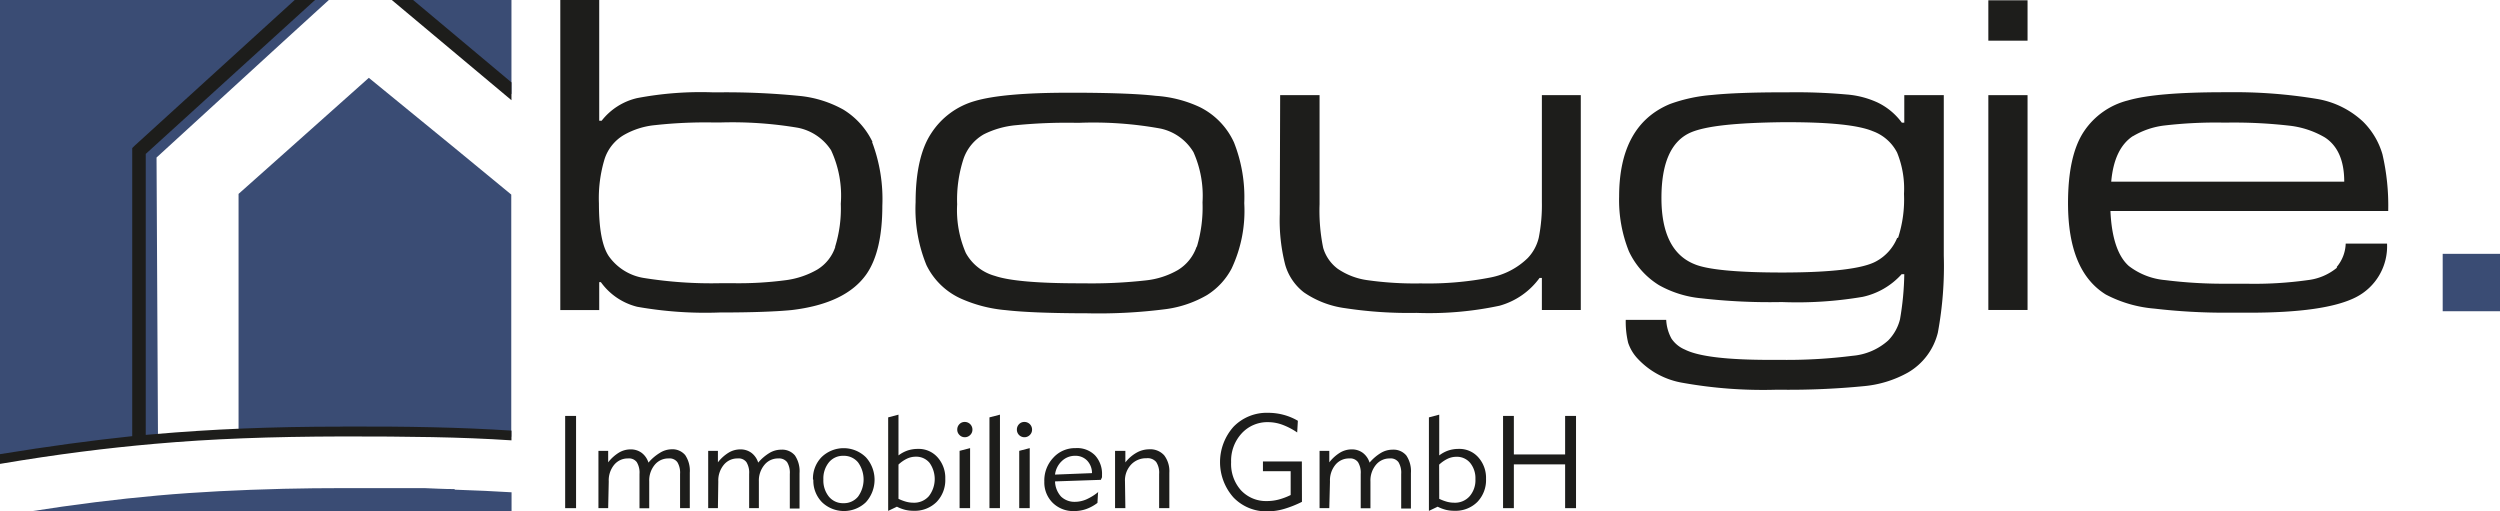 <svg xmlns="http://www.w3.org/2000/svg" xmlns:xlink="http://www.w3.org/1999/xlink" viewBox="0 0 256.96 52.57"><defs><style>.cls-1{fill:none;}.cls-2{clip-path:url(#clip-path);}.cls-3{fill:#1d1d1b;}.cls-4{fill:#3a4c74;}</style><clipPath id="clip-path"><rect class="cls-1" width="256.96" height="52.57"/></clipPath></defs><title>Logo</title><g id="Layer_2" data-name="Layer 2"><g id="Layer_1-2" data-name="Layer 1"><g class="cls-2"><path class="cls-3" d="M85.86,25.36A4.31,4.31,0,0,1,84,27.71a8.76,8.76,0,0,1-3.17,1.08,36.91,36.91,0,0,1-5.4.32l-1.4,0a43.85,43.85,0,0,1-7.86-.54,5.46,5.46,0,0,1-3.61-2.26c-.66-1-1-2.78-1-5.4a13.87,13.87,0,0,1,.59-4.59,4.46,4.46,0,0,1,2-2.46,8,8,0,0,1,3.19-1,47.32,47.32,0,0,1,6.07-.27H74a40.55,40.55,0,0,1,8,.54,5.29,5.29,0,0,1,3.42,2.31,11.06,11.06,0,0,1,1,5.5,13.3,13.3,0,0,1-.59,4.45m3.86-10.78a7.91,7.91,0,0,0-3-3.34,11.58,11.58,0,0,0-4.4-1.4A76.34,76.34,0,0,0,74,9.49h-.76a35,35,0,0,0-7.74.59,6.47,6.47,0,0,0-3.66,2.33h-.25V0h-4V31.87h4V29h.17a6.54,6.54,0,0,0,3.73,2.53,40,40,0,0,0,8.45.59h0c3.42,0,5.9-.1,7.42-.25,3.71-.44,6.29-1.67,7.71-3.71,1.08-1.57,1.62-3.91,1.62-7a16.61,16.61,0,0,0-1.06-6.58"/><path class="cls-3" d="M123,25.33a4.5,4.5,0,0,1-1.94,2.43,8.37,8.37,0,0,1-3.29,1.06,50.11,50.11,0,0,1-6.44.3l-.34,0c-4.3,0-7.22-.25-8.72-.76a4.89,4.89,0,0,1-3-2.36,11.05,11.05,0,0,1-.89-5,13.53,13.53,0,0,1,.66-4.69,4.63,4.63,0,0,1,2.09-2.51,9.26,9.26,0,0,1,3.27-.93,53.59,53.59,0,0,1,6.09-.25H111a38.59,38.59,0,0,1,8.26.59,5.22,5.22,0,0,1,3.41,2.43,11,11,0,0,1,.93,5.16,14.08,14.08,0,0,1-.59,4.59m3.81-10.78A7.53,7.53,0,0,0,123.3,11a12.64,12.64,0,0,0-4.5-1.15c-1.74-.2-4.35-.3-7.81-.32h-1.13c-4.54,0-7.76.29-9.68.86a7.9,7.9,0,0,0-4.47,3.32c-1.06,1.6-1.6,4-1.6,7.07a15.21,15.21,0,0,0,1.11,6.46,7.26,7.26,0,0,0,3.68,3.51,14.28,14.28,0,0,0,4.5,1.13c1.74.2,4.28.3,7.59.32h.66a53.66,53.66,0,0,0,8.28-.44,11.45,11.45,0,0,0,4.13-1.43,7.13,7.13,0,0,0,2.53-2.73,13.9,13.9,0,0,0,1.3-6.71,15.29,15.29,0,0,0-1.08-6.31"/><path class="cls-3" d="M131.58,9.78h4.05V21a19,19,0,0,0,.37,4.47,4.14,4.14,0,0,0,1.5,2.16,7.12,7.12,0,0,0,3,1.16,34.84,34.84,0,0,0,5.53.34,33.56,33.56,0,0,0,7.17-.61,7.5,7.5,0,0,0,3.83-2,4.53,4.53,0,0,0,1.13-2.09,17.3,17.3,0,0,0,.32-3.68V9.78h4V31.86h-4V28.57h-.24a7.6,7.6,0,0,1-4.1,2.85,34.72,34.72,0,0,1-8.55.74,43.5,43.5,0,0,1-7.37-.49,9.75,9.75,0,0,1-4.2-1.62,5.5,5.5,0,0,1-1.92-2.83,18.52,18.52,0,0,1-.56-5.21Z"/><path class="cls-3" d="M195,24.45a4.8,4.8,0,0,1-2.16,2.41c-1.37.76-4.62,1.15-9.68,1.15h0c-4.67,0-7.69-.3-9-.86-2.26-.91-3.39-3.19-3.39-6.8s1-5.85,3-6.73c1.6-.69,4.74-1,9.48-1.06h.49c4.37,0,7.27.3,8.77.93a4.56,4.56,0,0,1,2.48,2.19,9.83,9.83,0,0,1,.71,4.25,12.78,12.78,0,0,1-.61,4.52m.64-14.67,0,2.83h-.25a6.66,6.66,0,0,0-2.53-2.09,9.33,9.33,0,0,0-3.17-.81,58.32,58.32,0,0,0-6.07-.22h-.52c-3.14,0-5.55.1-7.22.27a16.28,16.28,0,0,0-4.32.93q-5.23,2.17-5.23,9.53a14.15,14.15,0,0,0,1,5.6,8.13,8.13,0,0,0,3.1,3.49,10.93,10.93,0,0,0,4.35,1.35,61.66,61.66,0,0,0,8.06.39h.32a40.23,40.23,0,0,0,8.21-.54,7.53,7.53,0,0,0,4-2.33h.27a29.49,29.49,0,0,1-.44,4.64A4.75,4.75,0,0,1,194.07,35a6.28,6.28,0,0,1-3.66,1.57,53.51,53.51,0,0,1-7.22.42H182c-4.47,0-7.39-.34-8.82-1.06a3.1,3.1,0,0,1-1.38-1.13,4.46,4.46,0,0,1-.54-1.92H167.1a9.28,9.28,0,0,0,.25,2.36,4.45,4.45,0,0,0,1,1.65,8.17,8.17,0,0,0,4.62,2.46,46.84,46.84,0,0,0,9.53.71h.74a79.21,79.21,0,0,0,8.33-.37,11.41,11.41,0,0,0,4.54-1.4,6.54,6.54,0,0,0,3.07-4.1,37.47,37.47,0,0,0,.61-7.91V9.78Z"/></g><rect class="cls-3" x="204.37" y="9.78" width="4.03" height="22.08"/><rect class="cls-3" x="204.37" y="0.03" width="4.03" height="4.15"/><g class="cls-2"><path class="cls-3" d="M219.23,14a8.22,8.22,0,0,1,3.22-1.1,45.83,45.83,0,0,1,6-.3H229a50.31,50.31,0,0,1,6.34.32,9.26,9.26,0,0,1,3.61,1.2c1.33.86,2,2.38,2,4.55H217c.2-2.26.93-3.81,2.21-4.67m21,13.51a5.74,5.74,0,0,1-3,1.28,39.5,39.5,0,0,1-6.39.37l-1.79,0a48.28,48.28,0,0,1-6.49-.37,7.15,7.15,0,0,1-3.73-1.45c-1.13-1-1.77-2.9-1.89-5.65h28.55a23.42,23.42,0,0,0-.59-5.82,7.73,7.73,0,0,0-2-3.37,9.12,9.12,0,0,0-4.72-2.33A51.78,51.78,0,0,0,229,9.48h-.39c-4.62,0-7.91.27-9.88.84a7.68,7.68,0,0,0-4.52,3.17c-1.11,1.65-1.65,4.13-1.65,7.39,0,4.69,1.3,7.79,3.88,9.39a13,13,0,0,0,5,1.45,62.51,62.51,0,0,0,7.52.42c.71,0,1.45,0,2.24,0,5.18,0,8.82-.52,10.91-1.57a5.87,5.87,0,0,0,3.24-5.53h-4.25a3.91,3.91,0,0,1-.93,2.41"/></g><rect class="cls-4" x="251.07" y="26.09" width="5.9" height="5.9"/><rect class="cls-3" x="58.09" y="42.75" width="1.12" height="9.48"/><g class="cls-2"><path class="cls-3" d="M62.51,52.23h-1V46.34h1v1.18a4.16,4.16,0,0,1,1.11-1,2.32,2.32,0,0,1,1.19-.33,1.87,1.87,0,0,1,1.15.36,2,2,0,0,1,.69,1,4.74,4.74,0,0,1,1.17-1A2.32,2.32,0,0,1,69,46.18a1.71,1.71,0,0,1,1.43.6,2.89,2.89,0,0,1,.47,1.81v3.64h-1V48.72a2.08,2.08,0,0,0-.28-1.22,1,1,0,0,0-.9-.38,1.8,1.8,0,0,0-1.42.65,2.52,2.52,0,0,0-.57,1.72v2.75h-1V48.72a2.07,2.07,0,0,0-.28-1.22,1,1,0,0,0-.9-.38,1.81,1.81,0,0,0-1.42.65,2.52,2.52,0,0,0-.56,1.72Z"/><path class="cls-3" d="M73.79,52.23h-1V46.34h1v1.18a4.16,4.16,0,0,1,1.11-1,2.32,2.32,0,0,1,1.19-.33,1.87,1.87,0,0,1,1.15.36,2,2,0,0,1,.69,1,4.74,4.74,0,0,1,1.17-1,2.32,2.32,0,0,1,1.18-.33,1.71,1.71,0,0,1,1.43.6,2.89,2.89,0,0,1,.47,1.81v3.64h-1V48.72a2.08,2.08,0,0,0-.28-1.22,1.05,1.05,0,0,0-.9-.38,1.8,1.8,0,0,0-1.42.65A2.52,2.52,0,0,0,78,49.48v2.75H77V48.72a2.07,2.07,0,0,0-.28-1.22,1,1,0,0,0-.9-.38,1.8,1.8,0,0,0-1.42.65,2.52,2.52,0,0,0-.57,1.72Z"/><path class="cls-3" d="M84.63,49.28a2.64,2.64,0,0,0,.57,1.77,1.86,1.86,0,0,0,1.49.67,1.88,1.88,0,0,0,1.5-.67,3,3,0,0,0,0-3.53,1.88,1.88,0,0,0-1.5-.67,1.86,1.86,0,0,0-1.49.67,2.63,2.63,0,0,0-.57,1.76m-1.07,0a3.15,3.15,0,0,1,.89-2.3A3.26,3.26,0,0,1,89,47a3.44,3.44,0,0,1,0,4.62,3.26,3.26,0,0,1-4.51,0,3.15,3.15,0,0,1-.89-2.31"/><path class="cls-3" d="M92.35,51.27a4.62,4.62,0,0,0,.79.3,2.85,2.85,0,0,0,.74.1A2,2,0,0,0,95.47,51a2.87,2.87,0,0,0,.07-3.43,1.77,1.77,0,0,0-1.42-.63,2.12,2.12,0,0,0-.89.2,3.43,3.43,0,0,0-.88.61Zm-.16.81-.9.43V42.9l1.06-.28v4.19a3.3,3.3,0,0,1,.95-.51,3.37,3.37,0,0,1,1.07-.16,2.58,2.58,0,0,1,2,.87,3.16,3.16,0,0,1,.79,2.21,3.23,3.23,0,0,1-.9,2.38,3.18,3.18,0,0,1-2.37.9,3.58,3.58,0,0,1-.86-.1,3.92,3.92,0,0,1-.84-.32"/><path class="cls-3" d="M99.71,52.23H98.63V46.34l1.08-.28Zm-1.32-8.07a.78.78,0,0,1,.22-.56.73.73,0,0,1,.55-.23.78.78,0,0,1,.79.79.75.75,0,0,1-.23.55.77.77,0,0,1-.56.23.74.74,0,0,1-.54-.23.75.75,0,0,1-.23-.55"/></g><polygon class="cls-3" points="102.78 52.23 101.7 52.23 101.7 42.9 102.78 42.62 102.78 52.23"/><g class="cls-2"><path class="cls-3" d="M105.84,52.23h-1.08V46.34l1.08-.28Zm-1.32-8.07a.78.78,0,0,1,.22-.56.73.73,0,0,1,.55-.23.78.78,0,0,1,.79.79.75.75,0,0,1-.23.55.77.77,0,0,1-.56.23.77.77,0,0,1-.77-.78"/><path class="cls-3" d="M112.24,48.63a1.86,1.86,0,0,0-.5-1.29,1.65,1.65,0,0,0-1.24-.49,1.93,1.93,0,0,0-1.36.54,2.28,2.28,0,0,0-.7,1.39Zm.62,2-.06,1.06a4.25,4.25,0,0,1-1.15.63,3.73,3.73,0,0,1-1.25.21,3,3,0,0,1-2.2-.85,2.94,2.94,0,0,1-.86-2.18,3.4,3.4,0,0,1,.91-2.44,3,3,0,0,1,2.3-1,2.58,2.58,0,0,1,2,.74,2.8,2.8,0,0,1,.72,2s0,.07,0,.12,0,.1,0,.13l-.12.27-4.71.16a2.43,2.43,0,0,0,.62,1.56,2,2,0,0,0,1.45.54,3,3,0,0,0,1.17-.26,5.4,5.4,0,0,0,1.24-.78"/><path class="cls-3" d="M115.67,52.23h-1.06V46.34h1.06v1.19a3.86,3.86,0,0,1,1.15-1,2.66,2.66,0,0,1,1.3-.35,1.92,1.92,0,0,1,1.54.62,2.69,2.69,0,0,1,.53,1.79v3.64h-1.05V48.72a2,2,0,0,0-.3-1.23,1.14,1.14,0,0,0-1-.39,2.11,2.11,0,0,0-1.58.65,2.38,2.38,0,0,0-.63,1.73Z"/><path class="cls-3" d="M133.82,51.58a11,11,0,0,1-1.87.74,6.11,6.11,0,0,1-1.64.24,4.69,4.69,0,0,1-3.52-1.42,5.46,5.46,0,0,1,0-7.28,4.76,4.76,0,0,1,3.56-1.43,6.13,6.13,0,0,1,1.59.21,5.91,5.91,0,0,1,1.46.61l-.07,1.2a7,7,0,0,0-1.54-.8,4.3,4.3,0,0,0-1.44-.26,3.58,3.58,0,0,0-2.73,1.16,4.15,4.15,0,0,0-1.08,2.95,4.06,4.06,0,0,0,1,2.88,3.51,3.51,0,0,0,2.69,1.12,4.65,4.65,0,0,0,1.18-.15,6.58,6.58,0,0,0,1.25-.47V48.43h-2.85v-1h4Z"/><path class="cls-3" d="M136.63,52.23h-1V46.34h1v1.18a4.16,4.16,0,0,1,1.11-1,2.32,2.32,0,0,1,1.19-.33,1.87,1.87,0,0,1,1.15.36,2,2,0,0,1,.69,1,4.72,4.72,0,0,1,1.17-1,2.32,2.32,0,0,1,1.18-.33,1.71,1.71,0,0,1,1.43.6,2.89,2.89,0,0,1,.47,1.81v3.64h-1V48.72a2.08,2.08,0,0,0-.28-1.22,1,1,0,0,0-.9-.38,1.8,1.8,0,0,0-1.41.65,2.52,2.52,0,0,0-.57,1.72v2.75h-1V48.72a2.07,2.07,0,0,0-.28-1.22,1,1,0,0,0-.9-.38,1.8,1.8,0,0,0-1.42.65,2.52,2.52,0,0,0-.56,1.72Z"/><path class="cls-3" d="M147.93,51.27a4.62,4.62,0,0,0,.79.3,2.85,2.85,0,0,0,.74.1,2,2,0,0,0,1.59-.66,2.51,2.51,0,0,0,.6-1.76,2.49,2.49,0,0,0-.54-1.67,1.77,1.77,0,0,0-1.42-.63,2.12,2.12,0,0,0-.89.2,3.43,3.43,0,0,0-.88.61Zm-.16.81-.9.43V42.9l1.06-.28v4.19a3.3,3.3,0,0,1,.95-.51,3.37,3.37,0,0,1,1.07-.16,2.58,2.58,0,0,1,2,.87,3.16,3.16,0,0,1,.79,2.21,3.23,3.23,0,0,1-.9,2.38,3.18,3.18,0,0,1-2.37.9,3.58,3.58,0,0,1-.86-.1,3.92,3.92,0,0,1-.84-.32"/></g><polygon class="cls-3" points="154.49 52.23 154.49 42.75 155.6 42.75 155.6 46.71 160.87 46.71 160.87 42.75 161.99 42.75 161.99 52.23 160.87 52.23 160.87 47.73 155.6 47.73 155.6 52.23 154.49 52.23"/><polygon class="cls-4" points="46.73 0 40.88 0 46.73 4.84 52.57 9.68 52.57 0 46.73 0"/><g class="cls-2"><path class="cls-4" d="M0,0V47.37c5.82-.93,10.78-1.6,15.75-2l.49,0-.15-29.18L29.16,4.23,33.8,0H0Z"/><path class="cls-4" d="M46.73,15.21,37.91,8,29.16,15.8l-4.64,4.13V44.79l4.64-.15c2,0,4-.07,6.24-.07,3,0,5.72,0,8.3,0,.88,0,1.94,0,3,.07,2.09.07,4.32.17,5.85.25V20Z"/><path class="cls-4" d="M46.73,50.27c-1.16,0-2.24-.07-3.12-.1-2.56,0-5.23,0-8.18,0q-3.31,0-6.26.07c-4.67.12-8.8.32-12.95.69s-8.52.91-13.34,1.67h49.7v-2c-1.52-.1-3.78-.2-5.85-.27"/><path class="cls-3" d="M35.25,43.85c-7.59,0-13.54.27-19.46.78l-.81.07V15.82L32.38,0H30.29L13.81,15l-.22.22V44.83C9.33,45.28,5,45.87,0,46.68v1c5.93-1,10.9-1.62,15.89-2.06,5.9-.52,11.82-.74,19.36-.76,6.68,0,12.06.05,17.32.4v-1c-5.24-.34-10.62-.44-17.32-.42M52.57,10.3,40.27,0h2.19L52.57,8.47Z"/></g></g></g></svg>